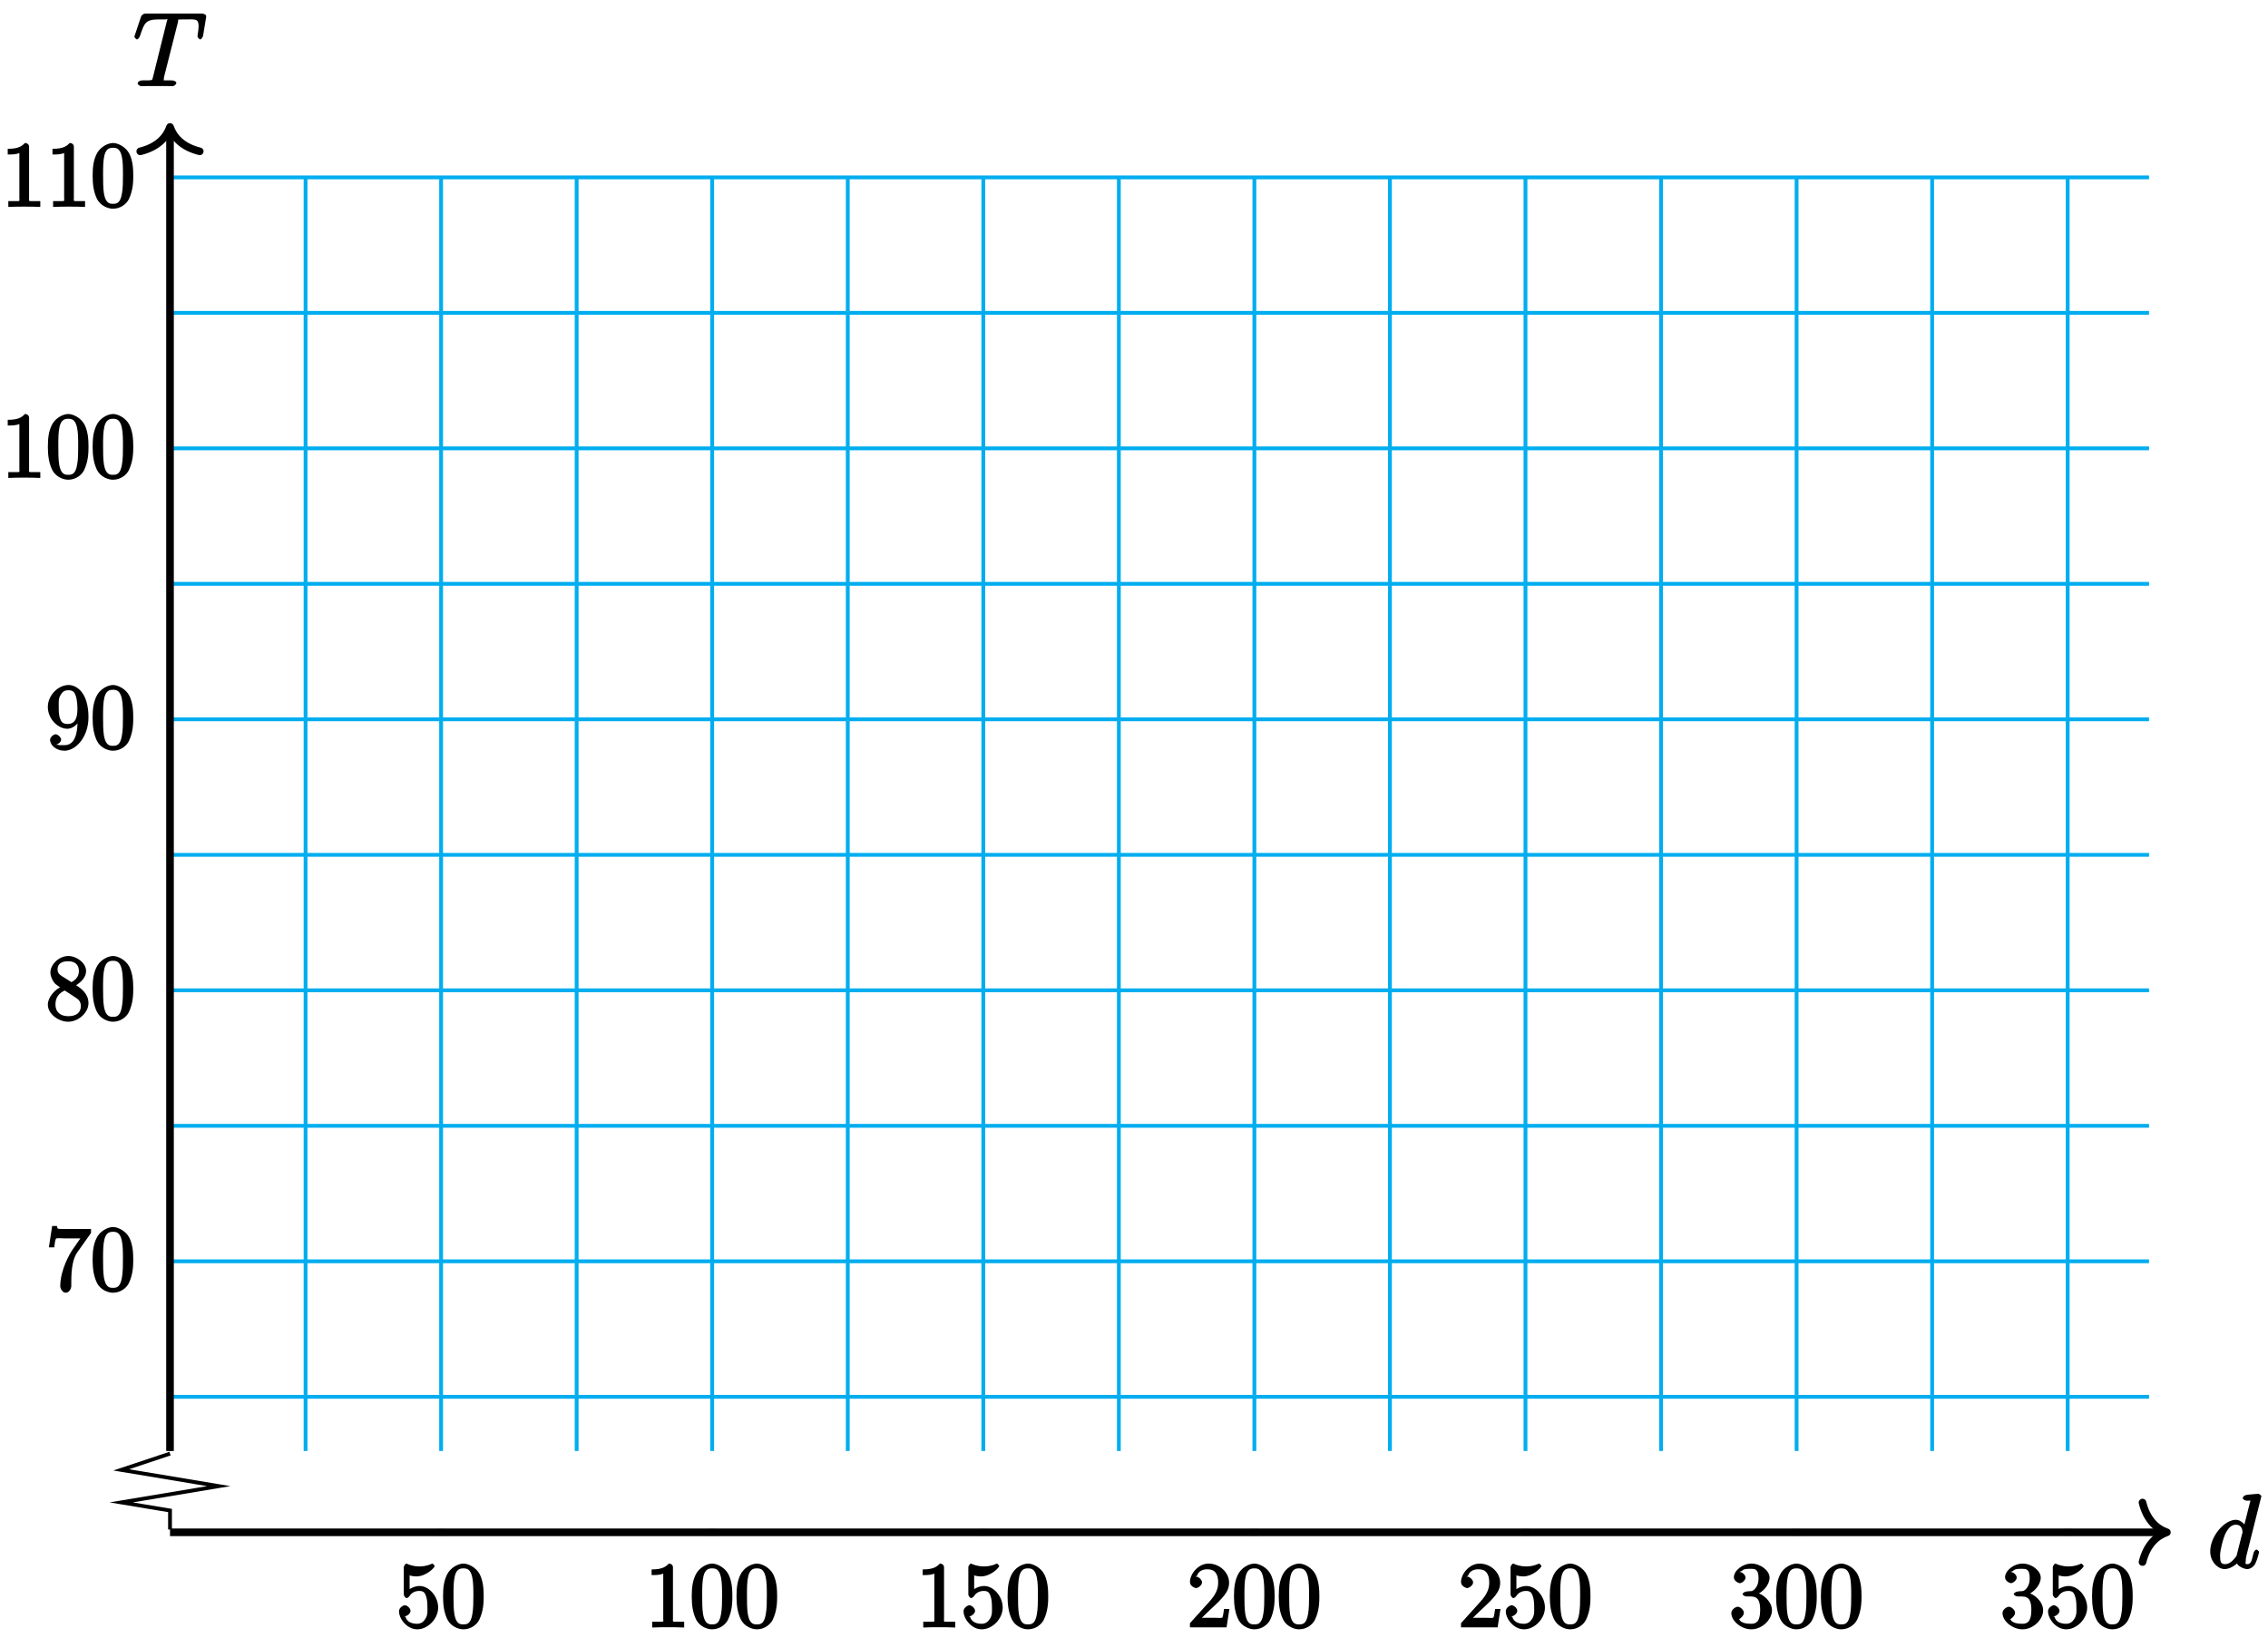 <?xml version="1.0" encoding="UTF-8"?>
<svg xmlns="http://www.w3.org/2000/svg" xmlns:xlink="http://www.w3.org/1999/xlink" width="237.2pt" height="171.337pt" viewBox="0 0 237.2 171.337" version="1.1">
<defs>
<g>
<symbol overflow="visible" id="glyph0-0">
<path style="stroke:none;" d=""/>
</symbol>
<symbol overflow="visible" id="glyph0-1">
<path style="stroke:none;" d="M 5.578 -7.359 C 5.594 -7.391 5.609 -7.453 5.609 -7.516 C 5.609 -7.625 5.344 -7.766 5.312 -7.766 C 5.312 -7.766 4.781 -7.734 4.719 -7.719 C 4.547 -7.703 4.375 -7.688 4.188 -7.672 C 3.922 -7.656 3.672 -7.5 3.672 -7.297 C 3.672 -7.188 3.922 -7.047 4.078 -7.047 C 4.609 -7.047 4.453 -7.094 4.453 -6.984 C 4.453 -6.922 4.422 -6.844 4.406 -6.797 L 3.75 -4.188 L 4.094 -4.188 C 3.969 -4.469 3.516 -5.047 2.953 -5.047 C 1.75 -5.047 0.266 -3.328 0.266 -1.734 C 0.266 -0.672 1.062 0.109 1.781 0.109 C 2.375 0.109 3 -0.391 3.078 -0.484 C 3.125 -0.219 3.797 0.109 4.125 0.109 C 4.453 0.109 4.828 -0.125 5 -0.5 C 5.234 -0.984 5.375 -1.641 5.375 -1.688 C 5.375 -1.75 5.172 -1.938 5.109 -1.938 C 5.016 -1.938 4.828 -1.734 4.797 -1.578 C 4.625 -0.938 4.594 -0.406 4.156 -0.406 C 3.844 -0.406 3.984 -0.531 3.984 -0.75 C 3.984 -0.797 3.984 -1.016 4.062 -1.328 Z M 3.062 -1.438 C 3.016 -1.25 3.062 -1.328 2.906 -1.125 C 2.672 -0.828 2.328 -0.406 1.812 -0.406 C 1.375 -0.406 1.297 -0.656 1.297 -1.297 C 1.297 -1.891 1.625 -3.094 1.828 -3.547 C 2.203 -4.297 2.547 -4.531 2.953 -4.531 C 3.672 -4.531 3.641 -3.797 3.641 -3.719 C 3.641 -3.703 3.656 -3.672 3.594 -3.547 Z M 3.062 -1.438 "/>
</symbol>
<symbol overflow="visible" id="glyph0-2">
<path style="stroke:none;" d="M 4.656 -6.719 C 4.719 -6.969 4.578 -6.922 4.734 -6.969 C 4.828 -6.984 5.172 -6.984 5.406 -6.984 C 6.484 -6.984 6.812 -7.094 6.812 -6.25 C 6.812 -6.094 6.766 -5.688 6.703 -5.281 L 6.703 -5.156 C 6.703 -5.109 6.906 -4.891 6.969 -4.891 C 7.078 -4.891 7.25 -5.109 7.281 -5.281 L 7.594 -7.188 C 7.609 -7.281 7.609 -7.297 7.609 -7.328 C 7.609 -7.453 7.391 -7.594 7.172 -7.594 L 1.281 -7.594 C 1.031 -7.594 0.844 -7.438 0.781 -7.25 L 0.141 -5.328 C 0.156 -5.391 0.094 -5.172 0.094 -5.156 C 0.094 -5.109 0.297 -4.891 0.359 -4.891 C 0.453 -4.891 0.641 -5.094 0.672 -5.234 C 1.125 -6.531 1.188 -6.984 2.625 -6.984 L 3.344 -6.984 C 3.609 -6.984 3.547 -7.141 3.547 -7.016 C 3.547 -6.984 3.547 -6.969 3.484 -6.766 L 2.047 -0.984 C 1.938 -0.578 2.094 -0.609 0.953 -0.609 C 0.672 -0.609 0.438 -0.469 0.438 -0.266 C 0.438 -0.156 0.719 0 0.781 0 C 1.047 0 1.328 -0.016 1.594 -0.016 L 3.266 -0.016 C 3.547 -0.016 3.828 0 4.109 0 C 4.219 0 4.484 -0.156 4.484 -0.359 C 4.484 -0.469 4.25 -0.609 3.969 -0.609 C 3 -0.609 3.172 -0.562 3.172 -0.719 C 3.172 -0.734 3.172 -0.812 3.203 -0.984 Z M 4.656 -6.719 "/>
</symbol>
<symbol overflow="visible" id="glyph1-0">
<path style="stroke:none;" d=""/>
</symbol>
<symbol overflow="visible" id="glyph1-1">
<path style="stroke:none;" d="M 1.219 -5.484 C 1.641 -5.344 1.969 -5.328 2.078 -5.328 C 3.156 -5.328 4.016 -6.281 4.016 -6.422 C 4.016 -6.453 3.828 -6.672 3.766 -6.672 C 3.75 -6.672 3.734 -6.672 3.641 -6.625 C 3.109 -6.391 2.656 -6.375 2.406 -6.375 C 1.766 -6.375 1.312 -6.562 1.141 -6.641 C 1.078 -6.672 1.047 -6.672 1.047 -6.672 C 0.969 -6.672 0.781 -6.438 0.781 -6.297 L 0.781 -3.453 C 0.781 -3.281 0.969 -3.062 1.078 -3.062 C 1.125 -3.062 1.25 -3.125 1.344 -3.234 C 1.609 -3.641 1.953 -3.812 2.422 -3.812 C 2.938 -3.812 3 -3.5 3.078 -3.344 C 3.234 -2.969 3.25 -2.5 3.25 -2.125 C 3.25 -1.766 3.312 -1.344 3.047 -0.906 C 2.828 -0.562 2.578 -0.375 2.156 -0.375 C 1.531 -0.375 1.078 -0.641 0.969 -1.094 C 0.781 -1.172 0.844 -1.156 0.891 -1.156 C 1.047 -1.156 1.484 -1.406 1.484 -1.734 C 1.484 -2 1.125 -2.312 0.891 -2.312 C 0.719 -2.312 0.281 -2.062 0.281 -1.688 C 0.281 -0.875 1.125 0.203 2.188 0.203 C 3.266 0.203 4.375 -0.859 4.375 -2.078 C 4.375 -3.219 3.438 -4.328 2.438 -4.328 C 1.891 -4.328 1.344 -4.031 1.094 -3.766 L 1.391 -3.656 L 1.391 -5.422 Z M 1.219 -5.484 "/>
</symbol>
<symbol overflow="visible" id="glyph1-2">
<path style="stroke:none;" d="M 4.453 -3.219 C 4.453 -4 4.406 -4.781 4.062 -5.516 C 3.672 -6.297 2.812 -6.672 2.344 -6.672 C 1.781 -6.672 0.922 -6.234 0.578 -5.438 C 0.312 -4.844 0.203 -4.25 0.203 -3.219 C 0.203 -2.281 0.328 -1.484 0.672 -0.797 C 1.047 -0.078 1.844 0.203 2.328 0.203 C 3.172 0.203 3.766 -0.344 3.984 -0.781 C 4.438 -1.719 4.453 -2.656 4.453 -3.219 Z M 2.328 -0.312 C 2.031 -0.312 1.578 -0.312 1.391 -1.359 C 1.297 -1.938 1.297 -2.656 1.297 -3.328 C 1.297 -4.109 1.297 -4.812 1.438 -5.391 C 1.609 -6.031 1.922 -6.172 2.328 -6.172 C 2.703 -6.172 3.062 -6.094 3.25 -5.281 C 3.375 -4.734 3.375 -3.984 3.375 -3.328 C 3.375 -2.688 3.375 -1.953 3.266 -1.375 C 3.094 -0.328 2.672 -0.312 2.328 -0.312 Z M 2.328 -0.312 "/>
</symbol>
<symbol overflow="visible" id="glyph1-3">
<path style="stroke:none;" d="M 2.922 -6.281 C 2.922 -6.5 2.75 -6.672 2.484 -6.672 C 2.203 -6.375 1.859 -6.062 0.688 -6.062 L 0.688 -5.469 C 1.094 -5.469 1.562 -5.469 1.906 -5.625 L 1.906 -0.891 C 1.906 -0.547 2.062 -0.594 1.219 -0.594 L 0.75 -0.594 L 0.75 0.016 C 1.188 -0.016 2.109 -0.016 2.422 -0.016 C 2.75 -0.016 3.656 -0.016 4.094 0.016 L 4.094 -0.594 L 3.625 -0.594 C 2.781 -0.594 2.922 -0.547 2.922 -0.891 Z M 2.922 -6.281 "/>
</symbol>
<symbol overflow="visible" id="glyph1-4">
<path style="stroke:none;" d="M 4.203 -1.922 L 3.844 -1.922 C 3.781 -1.594 3.766 -1.188 3.672 -1.031 C 3.609 -0.953 3.188 -1 2.891 -1 L 1.125 -1 L 1.25 -0.734 C 1.5 -0.953 2.078 -1.562 2.328 -1.781 C 3.781 -3.125 4.375 -3.734 4.375 -4.672 C 4.375 -5.781 3.344 -6.672 2.234 -6.672 C 1.125 -6.672 0.281 -5.562 0.281 -4.75 C 0.281 -4.25 0.891 -4.109 0.922 -4.109 C 1.125 -4.109 1.547 -4.406 1.547 -4.703 C 1.547 -4.969 1.188 -5.312 0.922 -5.312 C 0.828 -5.312 0.812 -5.312 1.016 -5.391 C 1.141 -5.797 1.484 -6.078 2.109 -6.078 C 2.922 -6.078 3.234 -5.562 3.234 -4.672 C 3.234 -3.859 2.828 -3.266 2.281 -2.656 L 0.281 -0.438 L 0.281 0 L 4.109 0 L 4.406 -1.922 Z M 4.203 -1.922 "/>
</symbol>
<symbol overflow="visible" id="glyph1-5">
<path style="stroke:none;" d="M 1.766 -3.75 C 1.594 -3.734 1.375 -3.562 1.375 -3.484 C 1.375 -3.391 1.609 -3.234 1.781 -3.234 L 2.219 -3.234 C 3.031 -3.234 3.219 -2.719 3.219 -1.797 C 3.219 -0.547 2.75 -0.375 2.281 -0.375 C 1.812 -0.375 1.203 -0.438 1.016 -0.859 C 1.062 -0.859 1.516 -1.188 1.516 -1.531 C 1.516 -1.812 1.141 -2.156 0.875 -2.156 C 0.641 -2.156 0.203 -1.859 0.203 -1.5 C 0.203 -0.656 1.25 0.203 2.297 0.203 C 3.438 0.203 4.453 -0.828 4.453 -1.781 C 4.453 -2.672 3.578 -3.516 2.656 -3.688 L 2.656 -3.359 C 3.484 -3.609 4.203 -4.453 4.203 -5.203 C 4.203 -5.953 3.234 -6.672 2.312 -6.672 C 1.359 -6.672 0.469 -5.922 0.469 -5.234 C 0.469 -4.844 0.953 -4.625 1.094 -4.625 C 1.297 -4.625 1.688 -4.922 1.688 -5.203 C 1.688 -5.516 1.297 -5.797 1.078 -5.797 C 1.016 -5.797 1 -5.797 1.312 -5.906 C 1.453 -6.172 2.234 -6.125 2.281 -6.125 C 2.594 -6.125 3.047 -6.141 3.047 -5.203 C 3.047 -5.016 3.062 -4.594 2.797 -4.188 C 2.5 -3.766 2.297 -3.781 2.047 -3.781 Z M 1.766 -3.75 "/>
</symbol>
<symbol overflow="visible" id="glyph1-6">
<path style="stroke:none;" d="M 4.719 -6.094 L 4.719 -6.469 L 2.234 -6.469 C 1.078 -6.469 1.234 -6.438 1.156 -6.781 L 0.656 -6.781 L 0.312 -4.547 L 0.875 -4.547 C 0.922 -4.875 0.953 -5.359 1.078 -5.469 C 1.156 -5.531 1.766 -5.484 1.891 -5.484 L 3.609 -5.484 L 2.781 -4.297 C 2.531 -3.922 1.5 -2.234 1.5 -0.438 C 1.5 -0.328 1.688 0.203 2.078 0.203 C 2.484 0.203 2.656 -0.328 2.656 -0.453 L 2.656 -0.922 C 2.656 -2.359 2.828 -3.359 3.266 -4 L 4.719 -6.047 Z M 4.719 -6.094 "/>
</symbol>
<symbol overflow="visible" id="glyph1-7">
<path style="stroke:none;" d="M 2.969 -3.5 C 3.438 -3.766 4.203 -4.297 4.203 -5.109 C 4.203 -5.938 3.219 -6.672 2.344 -6.672 C 1.391 -6.672 0.469 -5.812 0.469 -4.938 C 0.469 -4.625 0.625 -4.188 0.891 -3.859 C 1 -3.734 1 -3.734 1.484 -3.391 C 0.875 -3.094 0.203 -2.297 0.203 -1.594 C 0.203 -0.578 1.359 0.203 2.328 0.203 C 3.391 0.203 4.453 -0.734 4.453 -1.734 C 4.453 -2.719 3.703 -3.266 3.172 -3.609 Z M 1.656 -4.578 C 1.547 -4.672 1.219 -4.797 1.219 -5.266 C 1.219 -5.891 1.688 -6.125 2.328 -6.125 C 3.016 -6.125 3.453 -5.781 3.453 -5.094 C 3.453 -4.516 3.094 -4.156 2.672 -3.938 Z M 1.875 -3.125 L 3.031 -2.375 C 3.281 -2.203 3.656 -2.016 3.656 -1.438 C 3.656 -0.703 3.109 -0.375 2.344 -0.375 C 1.531 -0.375 1 -0.797 1 -1.594 C 1 -2.344 1.375 -2.797 1.969 -3.062 Z M 1.875 -3.125 "/>
</symbol>
<symbol overflow="visible" id="glyph1-8">
<path style="stroke:none;" d="M 3.312 -2.938 C 3.312 -0.672 2.5 -0.375 1.922 -0.375 C 1.688 -0.375 1.297 -0.359 1.266 -0.422 L 1 -0.422 C 1.078 -0.406 1.594 -0.609 1.594 -0.969 C 1.594 -1.172 1.266 -1.516 1.016 -1.516 C 0.781 -1.516 0.438 -1.188 0.438 -0.953 C 0.438 -0.359 1.094 0.203 1.938 0.203 C 3.125 0.203 4.453 -1.219 4.453 -3.297 C 4.453 -5.875 3.219 -6.672 2.375 -6.672 C 1.312 -6.672 0.203 -5.625 0.203 -4.375 C 0.203 -3.109 1.281 -2.094 2.234 -2.094 C 2.938 -2.094 3.484 -2.766 3.672 -3.25 L 3.312 -3.25 Z M 2.281 -2.594 C 1.672 -2.594 1.594 -2.922 1.5 -3.109 C 1.344 -3.469 1.344 -3.938 1.344 -4.359 C 1.344 -4.891 1.297 -5.25 1.547 -5.641 C 1.719 -5.906 1.859 -6.125 2.375 -6.125 C 2.922 -6.125 3.016 -5.797 3.109 -5.578 C 3.297 -5.109 3.297 -4.297 3.297 -4.156 C 3.297 -3.359 3.125 -2.594 2.281 -2.594 Z M 2.281 -2.594 "/>
</symbol>
</g>
</defs>
<g id="surface1">
<path style="fill:none;stroke-width:0.399;stroke-linecap:butt;stroke-linejoin:miter;stroke:rgb(0%,67.839%,93.729%);stroke-opacity:1;stroke-miterlimit:10;" d="M 0.001 184.266 L 206.978 184.266 M 0.001 198.441 L 206.978 198.441 M 0.001 212.613 L 206.978 212.613 M 0.001 226.789 L 206.978 226.789 M 0.001 240.961 L 206.978 240.961 M 0.001 255.137 L 206.978 255.137 M 0.001 269.312 L 206.978 269.312 M 0.001 283.484 L 206.978 283.484 M 0.001 297.66 L 206.978 297.66 M 0.001 311.832 L 206.978 311.832 M 0.001 178.598 L 0.001 311.836 M 14.177 178.598 L 14.177 311.836 M 28.353 178.598 L 28.353 311.836 M 42.529 178.598 L 42.529 311.836 M 56.704 178.598 L 56.704 311.836 M 70.884 178.598 L 70.884 311.836 M 85.06 178.598 L 85.06 311.836 M 99.236 178.598 L 99.236 311.836 M 113.411 178.598 L 113.411 311.836 M 127.587 178.598 L 127.587 311.836 M 141.763 178.598 L 141.763 311.836 M 155.943 178.598 L 155.943 311.836 M 170.118 178.598 L 170.118 311.836 M 184.294 178.598 L 184.294 311.836 M 198.47 178.598 L 198.47 311.836 " transform="matrix(1,0,0,-1,17.78,330.387)"/>
<path style="fill:none;stroke-width:0.797;stroke-linecap:butt;stroke-linejoin:miter;stroke:rgb(0%,0%,0%);stroke-opacity:1;stroke-miterlimit:10;" d="M 0.001 170.09 L 208.447 170.09 " transform="matrix(1,0,0,-1,17.78,330.387)"/>
<path style="fill:none;stroke-width:0.797;stroke-linecap:round;stroke-linejoin:round;stroke:rgb(0%,0%,0%);stroke-opacity:1;stroke-miterlimit:10;" d="M -2.551 3.112 C -2.083 1.245 -1.048 0.362 -0.001 -0.001 C -1.048 -0.365 -2.083 -1.244 -2.551 -3.111 " transform="matrix(1,0,0,-1,226.626,160.295)"/>
<g style="fill:rgb(0%,0%,0%);fill-opacity:1;">
  <use xlink:href="#glyph0-1" x="230.89" y="164.034"/>
</g>
<path style="fill:none;stroke-width:0.797;stroke-linecap:butt;stroke-linejoin:miter;stroke:rgb(0%,0%,0%);stroke-opacity:1;stroke-miterlimit:10;" d="M 0.001 178.598 L 0.001 316.707 " transform="matrix(1,0,0,-1,17.78,330.387)"/>
<path style="fill:none;stroke-width:0.797;stroke-linecap:round;stroke-linejoin:round;stroke:rgb(0%,0%,0%);stroke-opacity:1;stroke-miterlimit:10;" d="M -2.551 3.112 C -2.086 1.245 -1.047 0.362 0 -0.001 C -1.047 -0.365 -2.086 -1.243 -2.551 -3.111 " transform="matrix(0,-1,-1,0,17.78,13.281)"/>
<g style="fill:rgb(0%,0%,0%);fill-opacity:1;">
  <use xlink:href="#glyph0-2" x="13.96" y="9.014"/>
</g>
<path style="fill:none;stroke-width:0.797;stroke-linecap:butt;stroke-linejoin:miter;stroke:rgb(0%,0%,0%);stroke-opacity:1;stroke-miterlimit:10;" d="M 28.353 170.43 L 28.353 169.75 " transform="matrix(1,0,0,-1,17.78,330.387)"/>
<g style="fill:rgb(0%,0%,0%);fill-opacity:1;">
  <use xlink:href="#glyph1-1" x="41.45" y="170.241"/>
  <use xlink:href="#glyph1-2" x="46.133" y="170.241"/>
</g>
<path style="fill:none;stroke-width:0.797;stroke-linecap:butt;stroke-linejoin:miter;stroke:rgb(0%,0%,0%);stroke-opacity:1;stroke-miterlimit:10;" d="M 56.704 170.43 L 56.704 169.75 " transform="matrix(1,0,0,-1,17.78,330.387)"/>
<g style="fill:rgb(0%,0%,0%);fill-opacity:1;">
  <use xlink:href="#glyph1-3" x="67.46" y="170.241"/>
  <use xlink:href="#glyph1-2" x="72.143" y="170.241"/>
  <use xlink:href="#glyph1-2" x="76.825" y="170.241"/>
</g>
<path style="fill:none;stroke-width:0.797;stroke-linecap:butt;stroke-linejoin:miter;stroke:rgb(0%,0%,0%);stroke-opacity:1;stroke-miterlimit:10;" d="M 85.06 170.43 L 85.06 169.75 " transform="matrix(1,0,0,-1,17.78,330.387)"/>
<g style="fill:rgb(0%,0%,0%);fill-opacity:1;">
  <use xlink:href="#glyph1-3" x="95.81" y="170.241"/>
  <use xlink:href="#glyph1-1" x="100.493" y="170.241"/>
  <use xlink:href="#glyph1-2" x="105.175" y="170.241"/>
</g>
<path style="fill:none;stroke-width:0.797;stroke-linecap:butt;stroke-linejoin:miter;stroke:rgb(0%,0%,0%);stroke-opacity:1;stroke-miterlimit:10;" d="M 113.411 170.43 L 113.411 169.75 " transform="matrix(1,0,0,-1,17.78,330.387)"/>
<g style="fill:rgb(0%,0%,0%);fill-opacity:1;">
  <use xlink:href="#glyph1-4" x="124.17" y="170.241"/>
  <use xlink:href="#glyph1-2" x="128.853" y="170.241"/>
  <use xlink:href="#glyph1-2" x="133.535" y="170.241"/>
</g>
<path style="fill:none;stroke-width:0.797;stroke-linecap:butt;stroke-linejoin:miter;stroke:rgb(0%,0%,0%);stroke-opacity:1;stroke-miterlimit:10;" d="M 141.763 170.43 L 141.763 169.75 " transform="matrix(1,0,0,-1,17.78,330.387)"/>
<g style="fill:rgb(0%,0%,0%);fill-opacity:1;">
  <use xlink:href="#glyph1-4" x="152.52" y="170.241"/>
  <use xlink:href="#glyph1-1" x="157.203" y="170.241"/>
  <use xlink:href="#glyph1-2" x="161.885" y="170.241"/>
</g>
<path style="fill:none;stroke-width:0.797;stroke-linecap:butt;stroke-linejoin:miter;stroke:rgb(0%,0%,0%);stroke-opacity:1;stroke-miterlimit:10;" d="M 170.118 170.43 L 170.118 169.75 " transform="matrix(1,0,0,-1,17.78,330.387)"/>
<g style="fill:rgb(0%,0%,0%);fill-opacity:1;">
  <use xlink:href="#glyph1-5" x="180.87" y="170.241"/>
  <use xlink:href="#glyph1-2" x="185.553" y="170.241"/>
  <use xlink:href="#glyph1-2" x="190.235" y="170.241"/>
</g>
<path style="fill:none;stroke-width:0.797;stroke-linecap:butt;stroke-linejoin:miter;stroke:rgb(0%,0%,0%);stroke-opacity:1;stroke-miterlimit:10;" d="M 198.47 170.43 L 198.47 169.75 " transform="matrix(1,0,0,-1,17.78,330.387)"/>
<g style="fill:rgb(0%,0%,0%);fill-opacity:1;">
  <use xlink:href="#glyph1-5" x="209.23" y="170.241"/>
  <use xlink:href="#glyph1-1" x="213.913" y="170.241"/>
  <use xlink:href="#glyph1-2" x="218.595" y="170.241"/>
</g>
<path style="fill:none;stroke-width:0.399;stroke-linecap:butt;stroke-linejoin:miter;stroke:rgb(0%,0%,0%);stroke-opacity:1;stroke-miterlimit:10;" d="M 0.001 178.324 L -5.104 176.621 L 5.103 174.922 L -5.104 173.219 L 0.001 172.371 L 0.001 170.387 " transform="matrix(1,0,0,-1,17.78,330.387)"/>
<path style="fill:none;stroke-width:0.797;stroke-linecap:butt;stroke-linejoin:miter;stroke:rgb(0%,0%,0%);stroke-opacity:1;stroke-miterlimit:10;" d="M 0.169 198.441 L -0.171 198.441 " transform="matrix(1,0,0,-1,17.78,330.387)"/>
<g style="fill:rgb(0%,0%,0%);fill-opacity:1;">
  <use xlink:href="#glyph1-6" x="4.8" y="135.031"/>
  <use xlink:href="#glyph1-2" x="9.483" y="135.031"/>
</g>
<path style="fill:none;stroke-width:0.797;stroke-linecap:butt;stroke-linejoin:miter;stroke:rgb(0%,0%,0%);stroke-opacity:1;stroke-miterlimit:10;" d="M 0.169 226.789 L -0.171 226.789 " transform="matrix(1,0,0,-1,17.78,330.387)"/>
<g style="fill:rgb(0%,0%,0%);fill-opacity:1;">
  <use xlink:href="#glyph1-7" x="4.8" y="106.681"/>
  <use xlink:href="#glyph1-2" x="9.483" y="106.681"/>
</g>
<path style="fill:none;stroke-width:0.797;stroke-linecap:butt;stroke-linejoin:miter;stroke:rgb(0%,0%,0%);stroke-opacity:1;stroke-miterlimit:10;" d="M 0.169 255.137 L -0.171 255.137 " transform="matrix(1,0,0,-1,17.78,330.387)"/>
<g style="fill:rgb(0%,0%,0%);fill-opacity:1;">
  <use xlink:href="#glyph1-8" x="4.8" y="78.331"/>
  <use xlink:href="#glyph1-2" x="9.483" y="78.331"/>
</g>
<path style="fill:none;stroke-width:0.797;stroke-linecap:butt;stroke-linejoin:miter;stroke:rgb(0%,0%,0%);stroke-opacity:1;stroke-miterlimit:10;" d="M 0.169 283.484 L -0.171 283.484 " transform="matrix(1,0,0,-1,17.78,330.387)"/>
<g style="fill:rgb(0%,0%,0%);fill-opacity:1;">
  <use xlink:href="#glyph1-3" x="0.12" y="49.981"/>
  <use xlink:href="#glyph1-2" x="4.803" y="49.981"/>
  <use xlink:href="#glyph1-2" x="9.485" y="49.981"/>
</g>
<path style="fill:none;stroke-width:0.797;stroke-linecap:butt;stroke-linejoin:miter;stroke:rgb(0%,0%,0%);stroke-opacity:1;stroke-miterlimit:10;" d="M 0.169 311.836 L -0.171 311.836 " transform="matrix(1,0,0,-1,17.78,330.387)"/>
<g style="fill:rgb(0%,0%,0%);fill-opacity:1;">
  <use xlink:href="#glyph1-3" x="0.12" y="21.631"/>
  <use xlink:href="#glyph1-3" x="4.803" y="21.631"/>
  <use xlink:href="#glyph1-2" x="9.485" y="21.631"/>
</g>
</g>
</svg>

